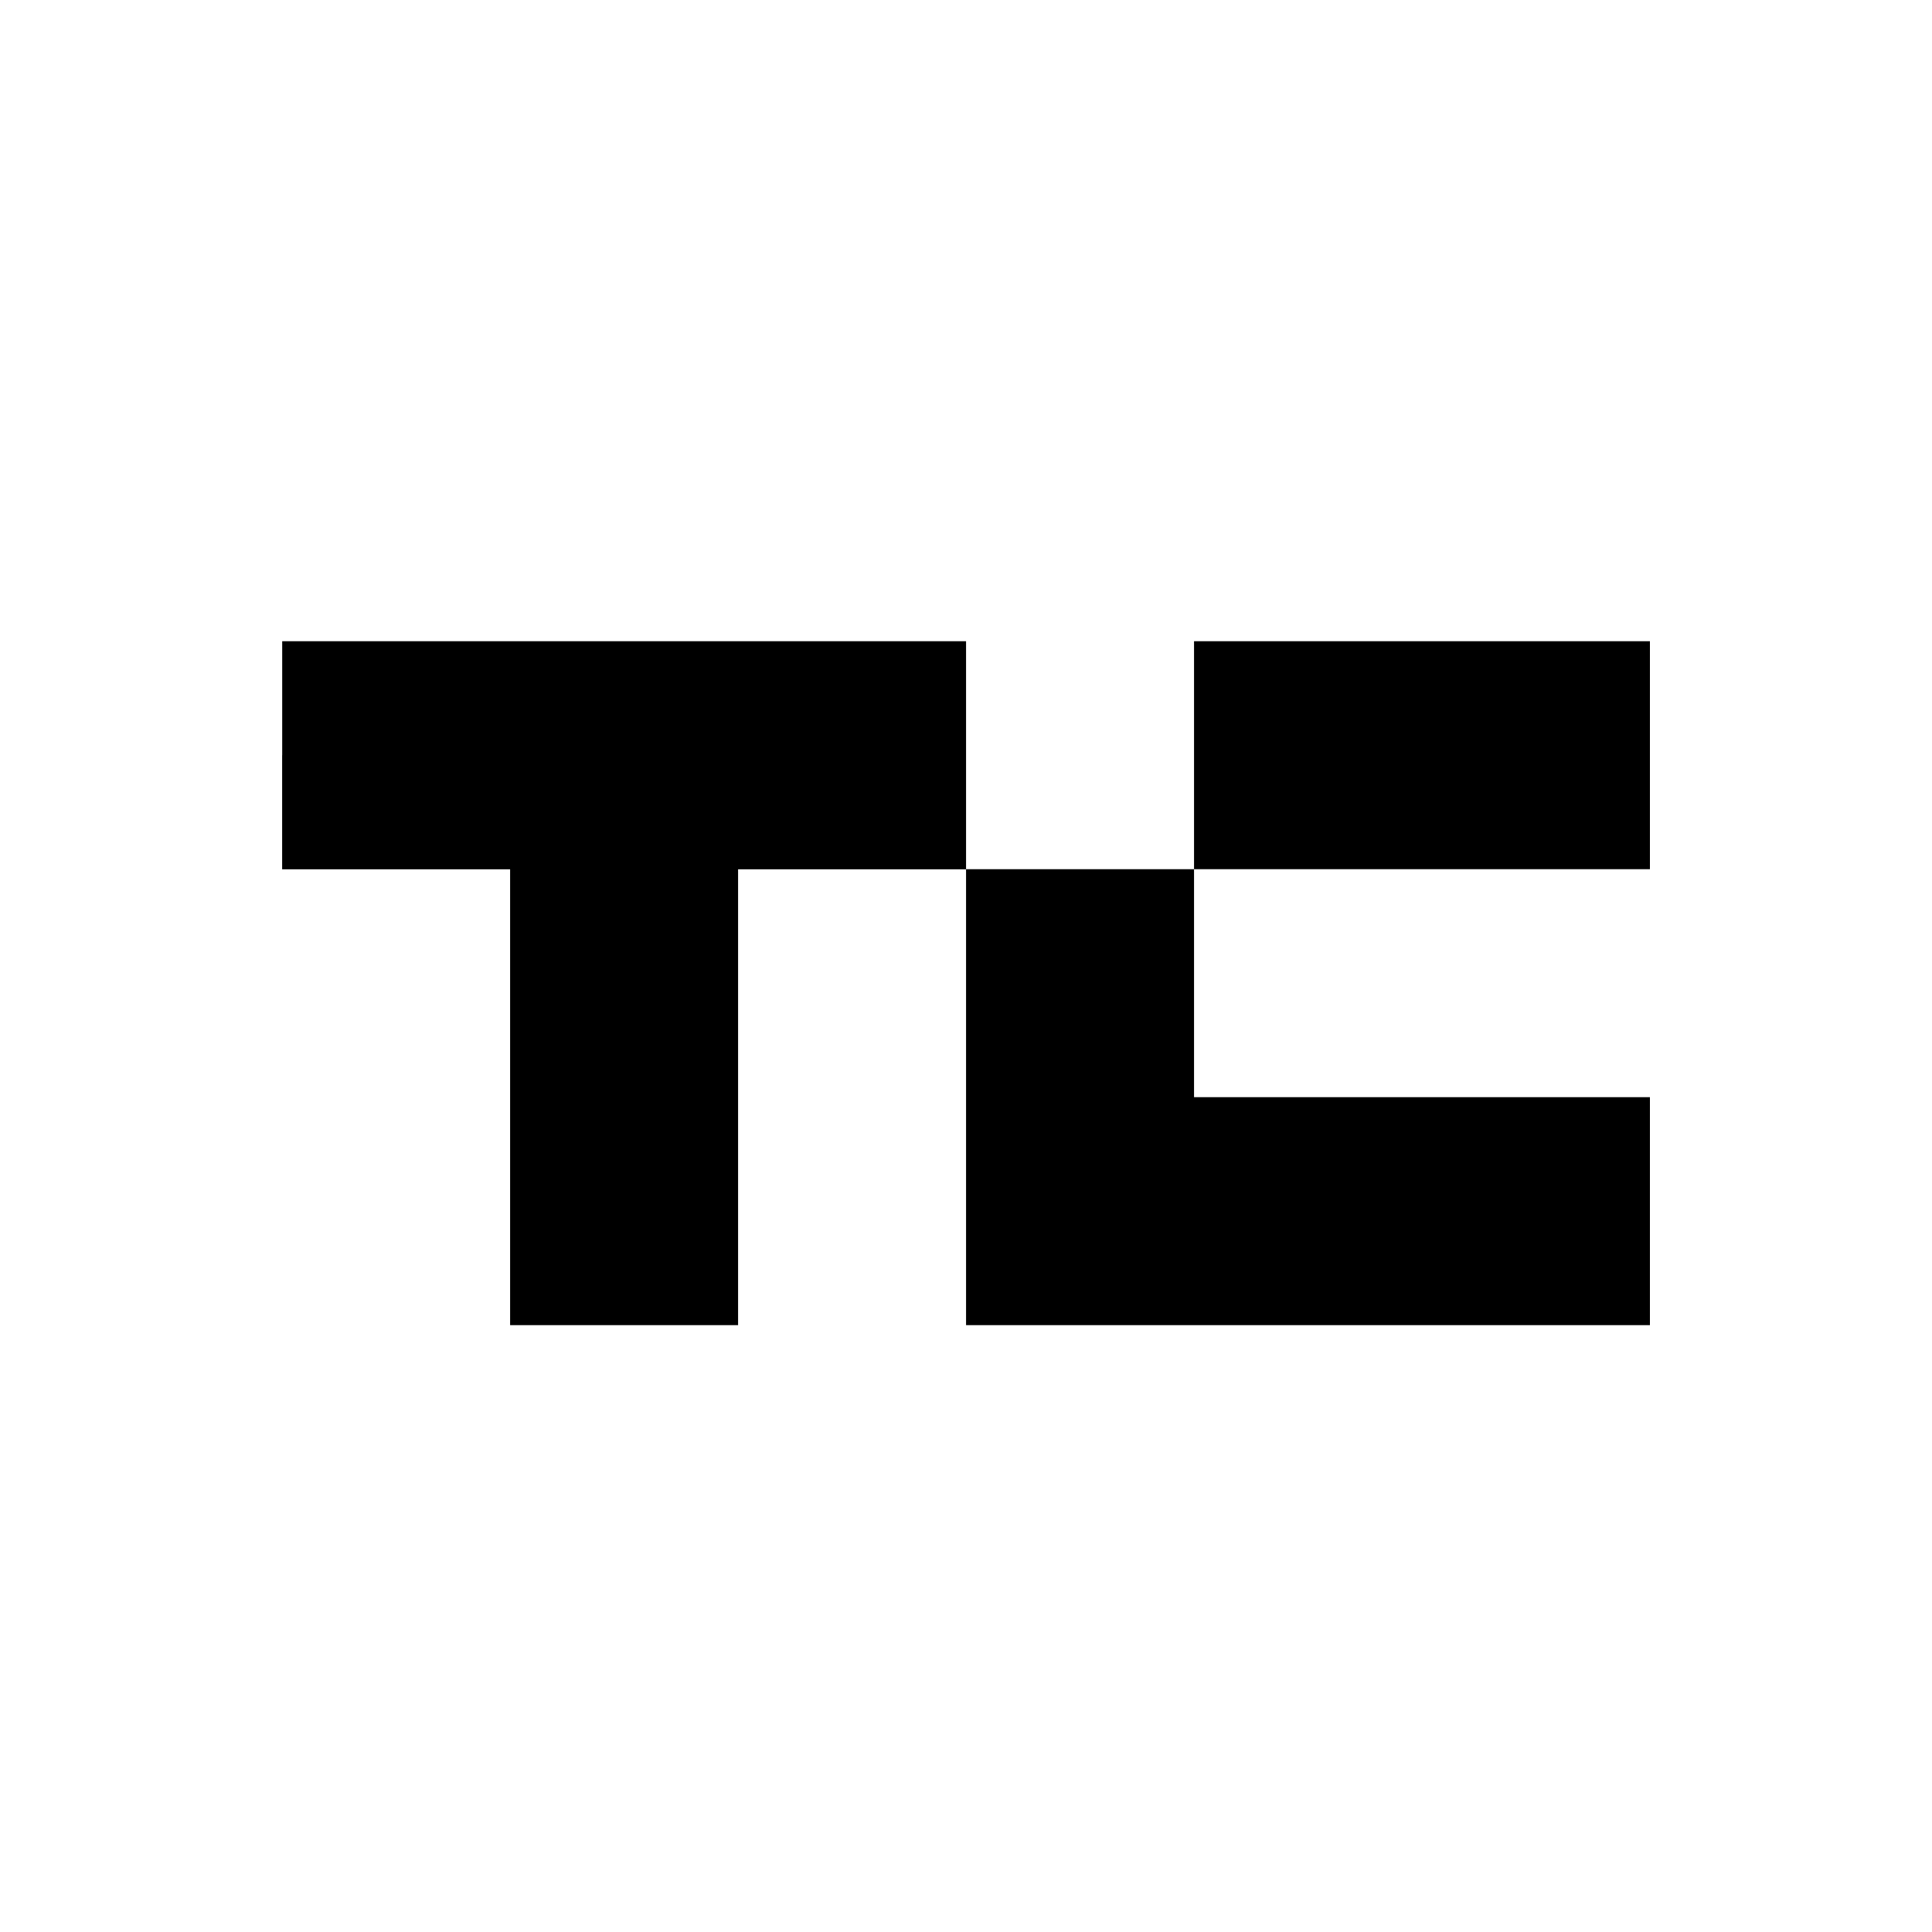 <svg xmlns="http://www.w3.org/2000/svg" width="64" height="64" viewBox="0 0 32 32"><path d="M4.673 12.51v1.888h3.776v7.551h3.776v-7.551h3.776v7.551h11.327v-3.776h-7.551v-3.776h7.551v-3.776h-7.551v3.776h-3.776v-3.776H4.674v1.888z"/></svg>